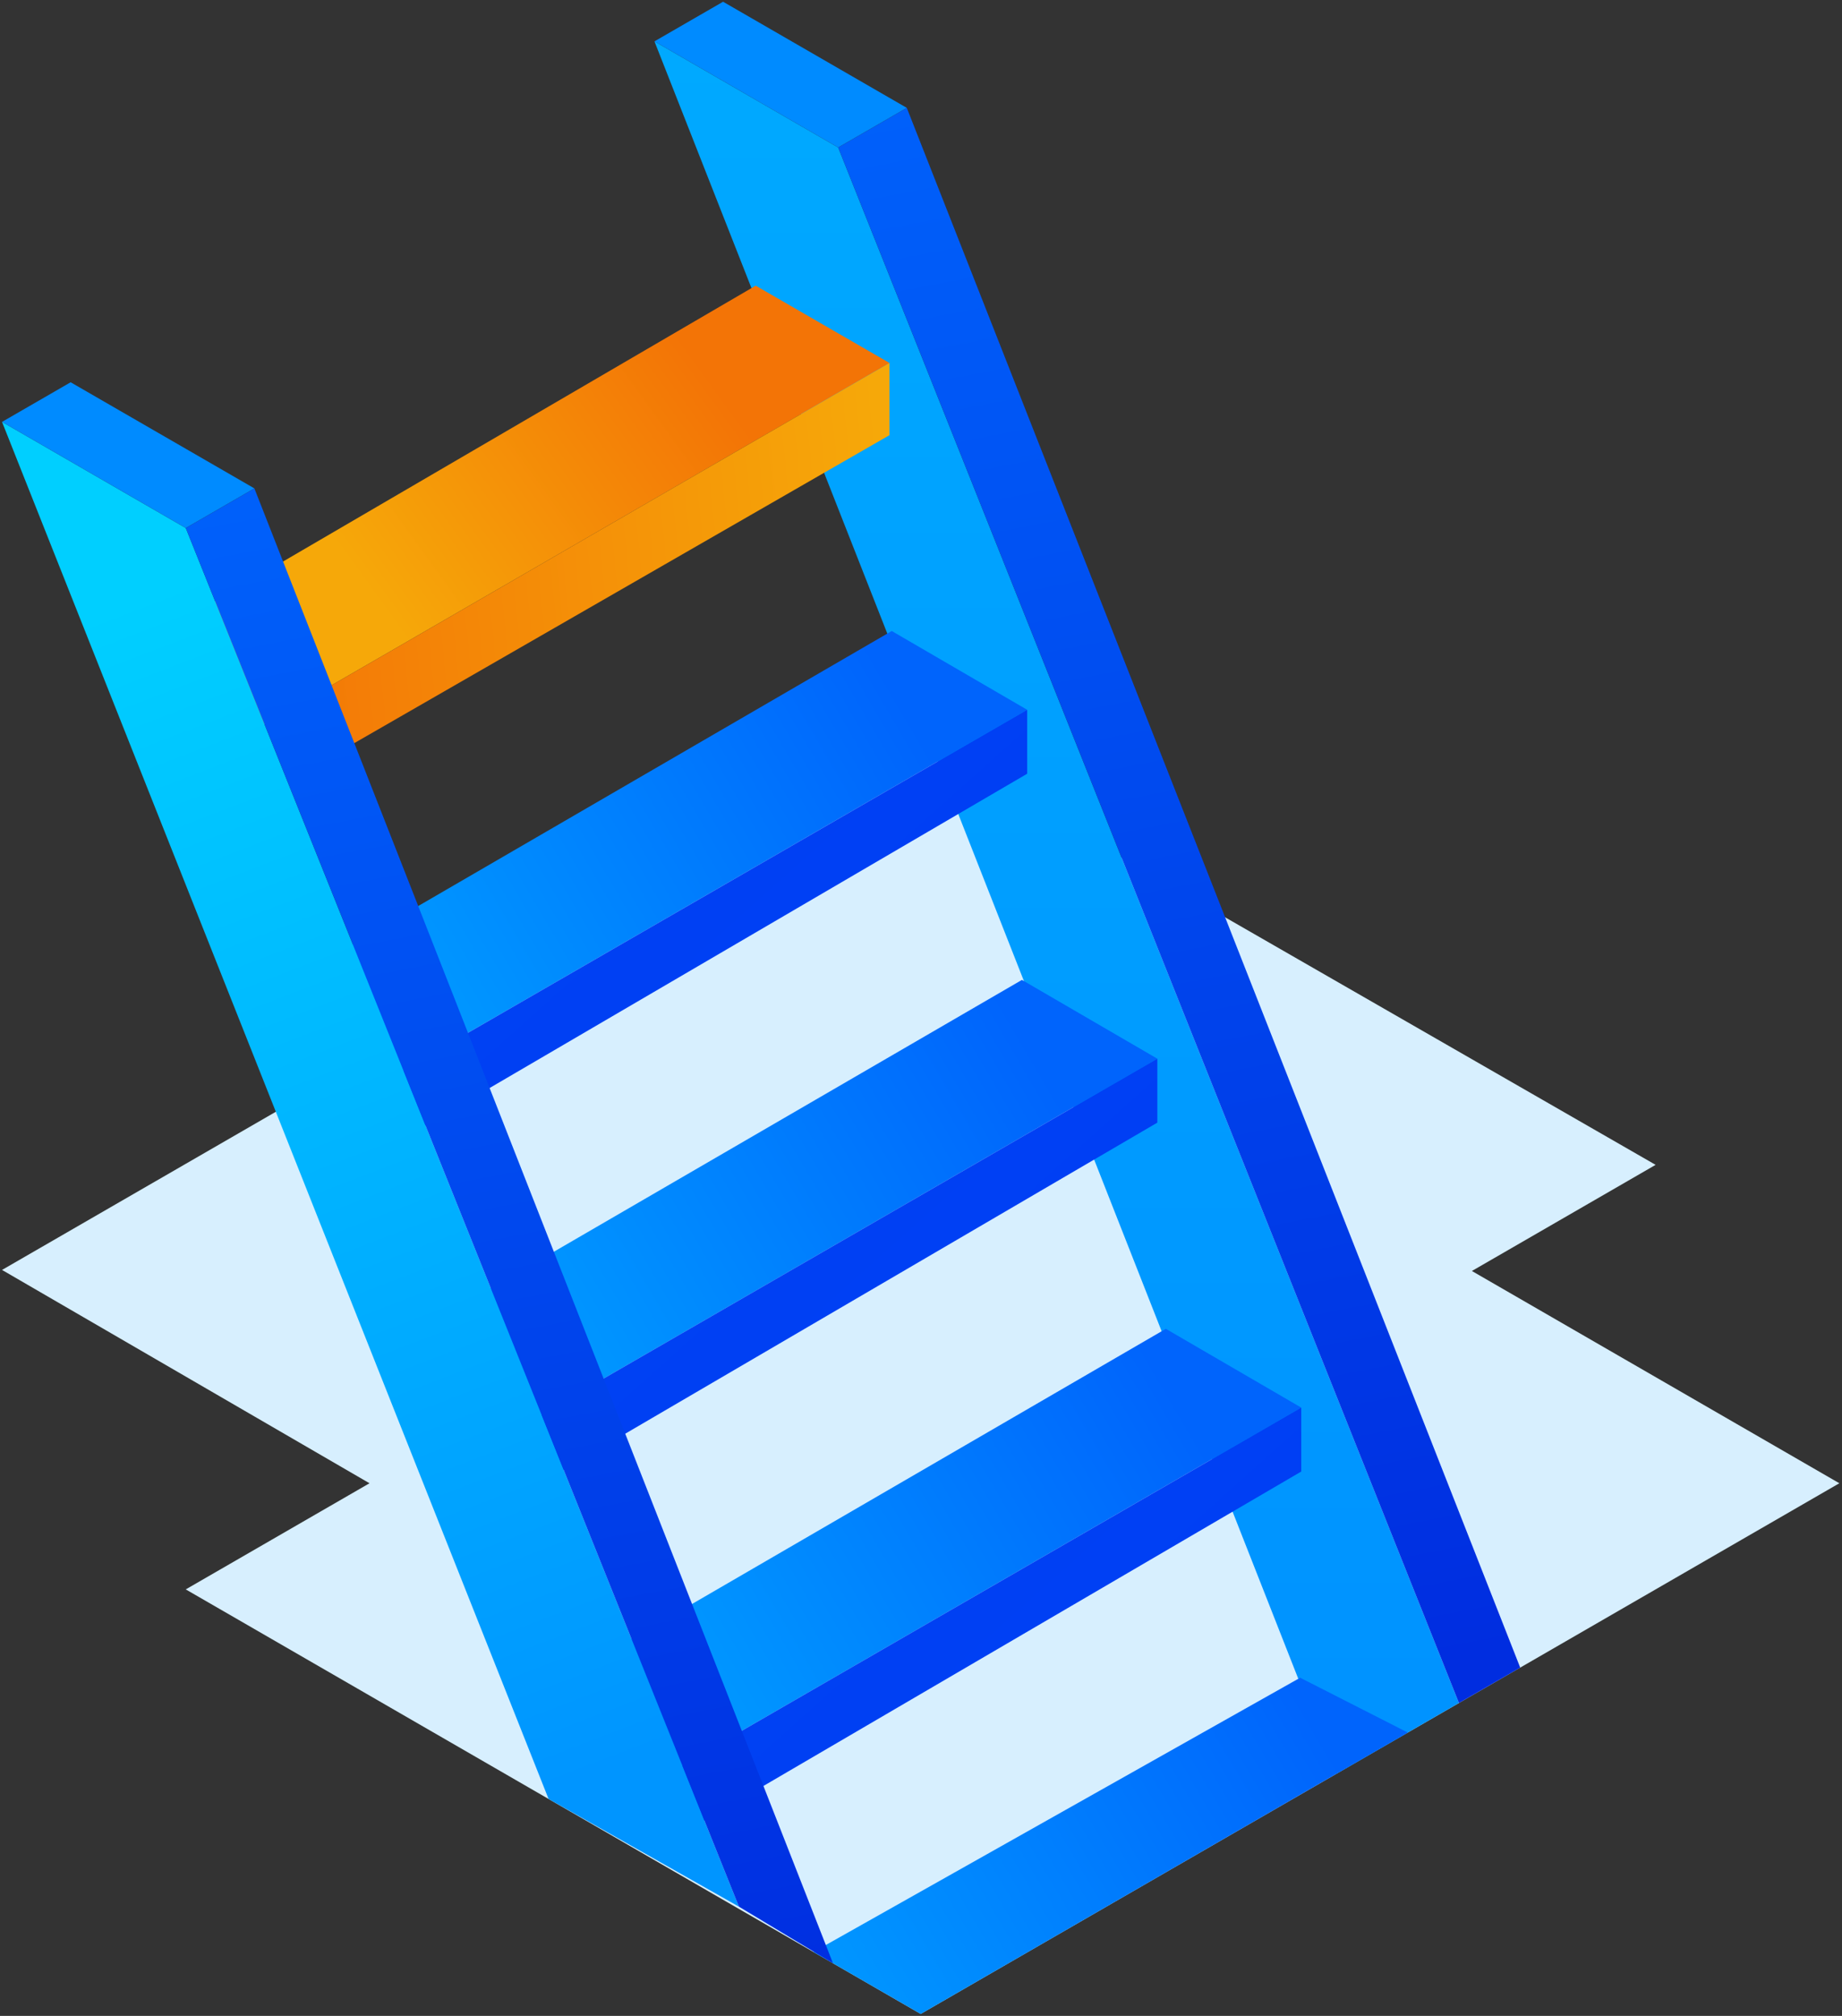 <svg xmlns="http://www.w3.org/2000/svg" width="318" height="348" viewBox="0 0 318 348">
    <rect x="0" y="0" width="318" height="348" fill="#333333" stroke="none"/>
    <defs>
        <linearGradient id="a" x1="50%" x2="50%" y1="0%" y2="100%">
            <stop offset="0%" stop-color="#00A9FF"/>
            <stop offset="100%" stop-color="#0092FF"/>
        </linearGradient>
        <linearGradient id="b" x1="71.683%" x2="61.833%" y1="98.492%" y2="-21.753%">
            <stop offset="0%" stop-color="#002DE0"/>
            <stop offset="100%" stop-color="#0069FF"/>
        </linearGradient>
        <linearGradient id="c" x1="92.251%" x2="-2.164%" y1="38.081%" y2="69.377%">
            <stop offset="0%" stop-color="#0064FC"/>
            <stop offset="100%" stop-color="#0096FF"/>
        </linearGradient>
        <linearGradient id="d" x1="90.339%" x2="16.923%" y1="36.277%" y2="61.356%">
            <stop offset="0%" stop-color="#0064FC"/>
            <stop offset="100%" stop-color="#0096FF"/>
        </linearGradient>
        <linearGradient id="e" x1="202.139%" x2="-47.2%" y1="183.941%" y2="-2.553%">
            <stop offset="0%" stop-color="#0037FF"/>
            <stop offset="100%" stop-color="#0045ED"/>
        </linearGradient>
        <linearGradient id="f" x1="90.34%" x2="16.925%" y1="36.278%" y2="61.357%">
            <stop offset="0%" stop-color="#0064FC"/>
            <stop offset="100%" stop-color="#0096FF"/>
        </linearGradient>
        <linearGradient id="g" x1="202.135%" x2="-47.199%" y1="183.935%" y2="-2.55%">
            <stop offset="0%" stop-color="#0037FF"/>
            <stop offset="100%" stop-color="#0045ED"/>
        </linearGradient>
        <linearGradient id="h" x1="84.141%" x2="28.423%" y1="39.657%" y2="63.09%">
            <stop offset="0%" stop-color="#F37406"/>
            <stop offset="100%" stop-color="#F6A809"/>
        </linearGradient>
        <linearGradient id="i" x1="100%" x2="-10.629%" y1="37.178%" y2="44.952%">
            <stop offset="0%" stop-color="#F6A809"/>
            <stop offset="100%" stop-color="#F37406"/>
        </linearGradient>
        <linearGradient id="j" x1="42.917%" x2="59.998%" y1="6.573%" y2="95.631%">
            <stop offset="0%" stop-color="#00CFFF"/>
            <stop offset="100%" stop-color="#0095FF"/>
        </linearGradient>
        <linearGradient id="k" x1="74.587%" x2="63.652%" y1="106.522%" y2="-23.526%">
            <stop offset="0%" stop-color="#002DE0"/>
            <stop offset="100%" stop-color="#0069FF"/>
        </linearGradient>
    </defs>
    <g fill="none" fill-rule="evenodd">
        <path fill="#D7EFFE" d="M158.498 127.876l127.325 73.21-31.718 18.323 63.436 36.643-158.594 91.61L32.07 274.375l31.719-18.322L.352 219.227z"/>
        <path fill="url(#a)" d="M112.985 7.14l31.718 18.323 107.165 268.524-21.26 12.283L112.984 7.14z"/>
        <path fill="#008BFF" d="M156.549 18.622L124.83.299 112.985 7.14l31.718 18.322z"/>
        <path fill="url(#b)" d="M262.449 287.877l-10.58 6.11L144.702 25.463l11.846-6.841 105.9 269.255z"/>
        <path fill="url(#c)" d="M224.46 289.623l-84.028 47.346 18.515 10.694 84.094-48.575"/>
        <path fill="url(#d)" d="M201.267 229.393l-108.58 63.056 22.333 13.866 109.624-63.324"/>
        <path fill="url(#e)" d="M119.59 315.445l-3.835-9.555 108.89-62.9v11.04z"/>
        <path fill="url(#f)" d="M176.422 169.16L67.839 232.22l22.335 13.864L199.8 182.761"/>
        <path fill="url(#g)" d="M94.742 255.215l-3.835-9.555 108.892-62.9v11.04L94.742 255.215z"/>
        <path fill="url(#f)" d="M153.952 108.93l-108.58 63.056 22.333 13.868L177.33 122.53"/>
        <path fill="url(#g)" d="M72.275 194.985l-3.835-9.555 108.891-62.9v11.037L72.275 194.985z"/>
        <path fill="url(#h)" d="M130.46 49.313L23.052 112l22.543 13.024 32.33-18.675 49.539-28.616 26.096-15.074z"/>
        <path fill="url(#i)" d="M49.918 134.755l-1.162-11.56L153.56 62.658v12.463z"/>
        <path fill="url(#j)" d="M.352 72.832L32.07 91.154l95.499 237.99-32.861-18.588-38.278-96.434L.352 72.832z"/>
        <path fill="#008BFF" d="M43.916 84.313L12.195 65.99.352 72.832 32.07 91.154l11.846-6.841z"/>
        <path fill="url(#k)" d="M143.808 338.92l-16.239-9.776L32.07 91.154l11.846-6.841 99.892 254.607z"/>
    </g>
</svg>
